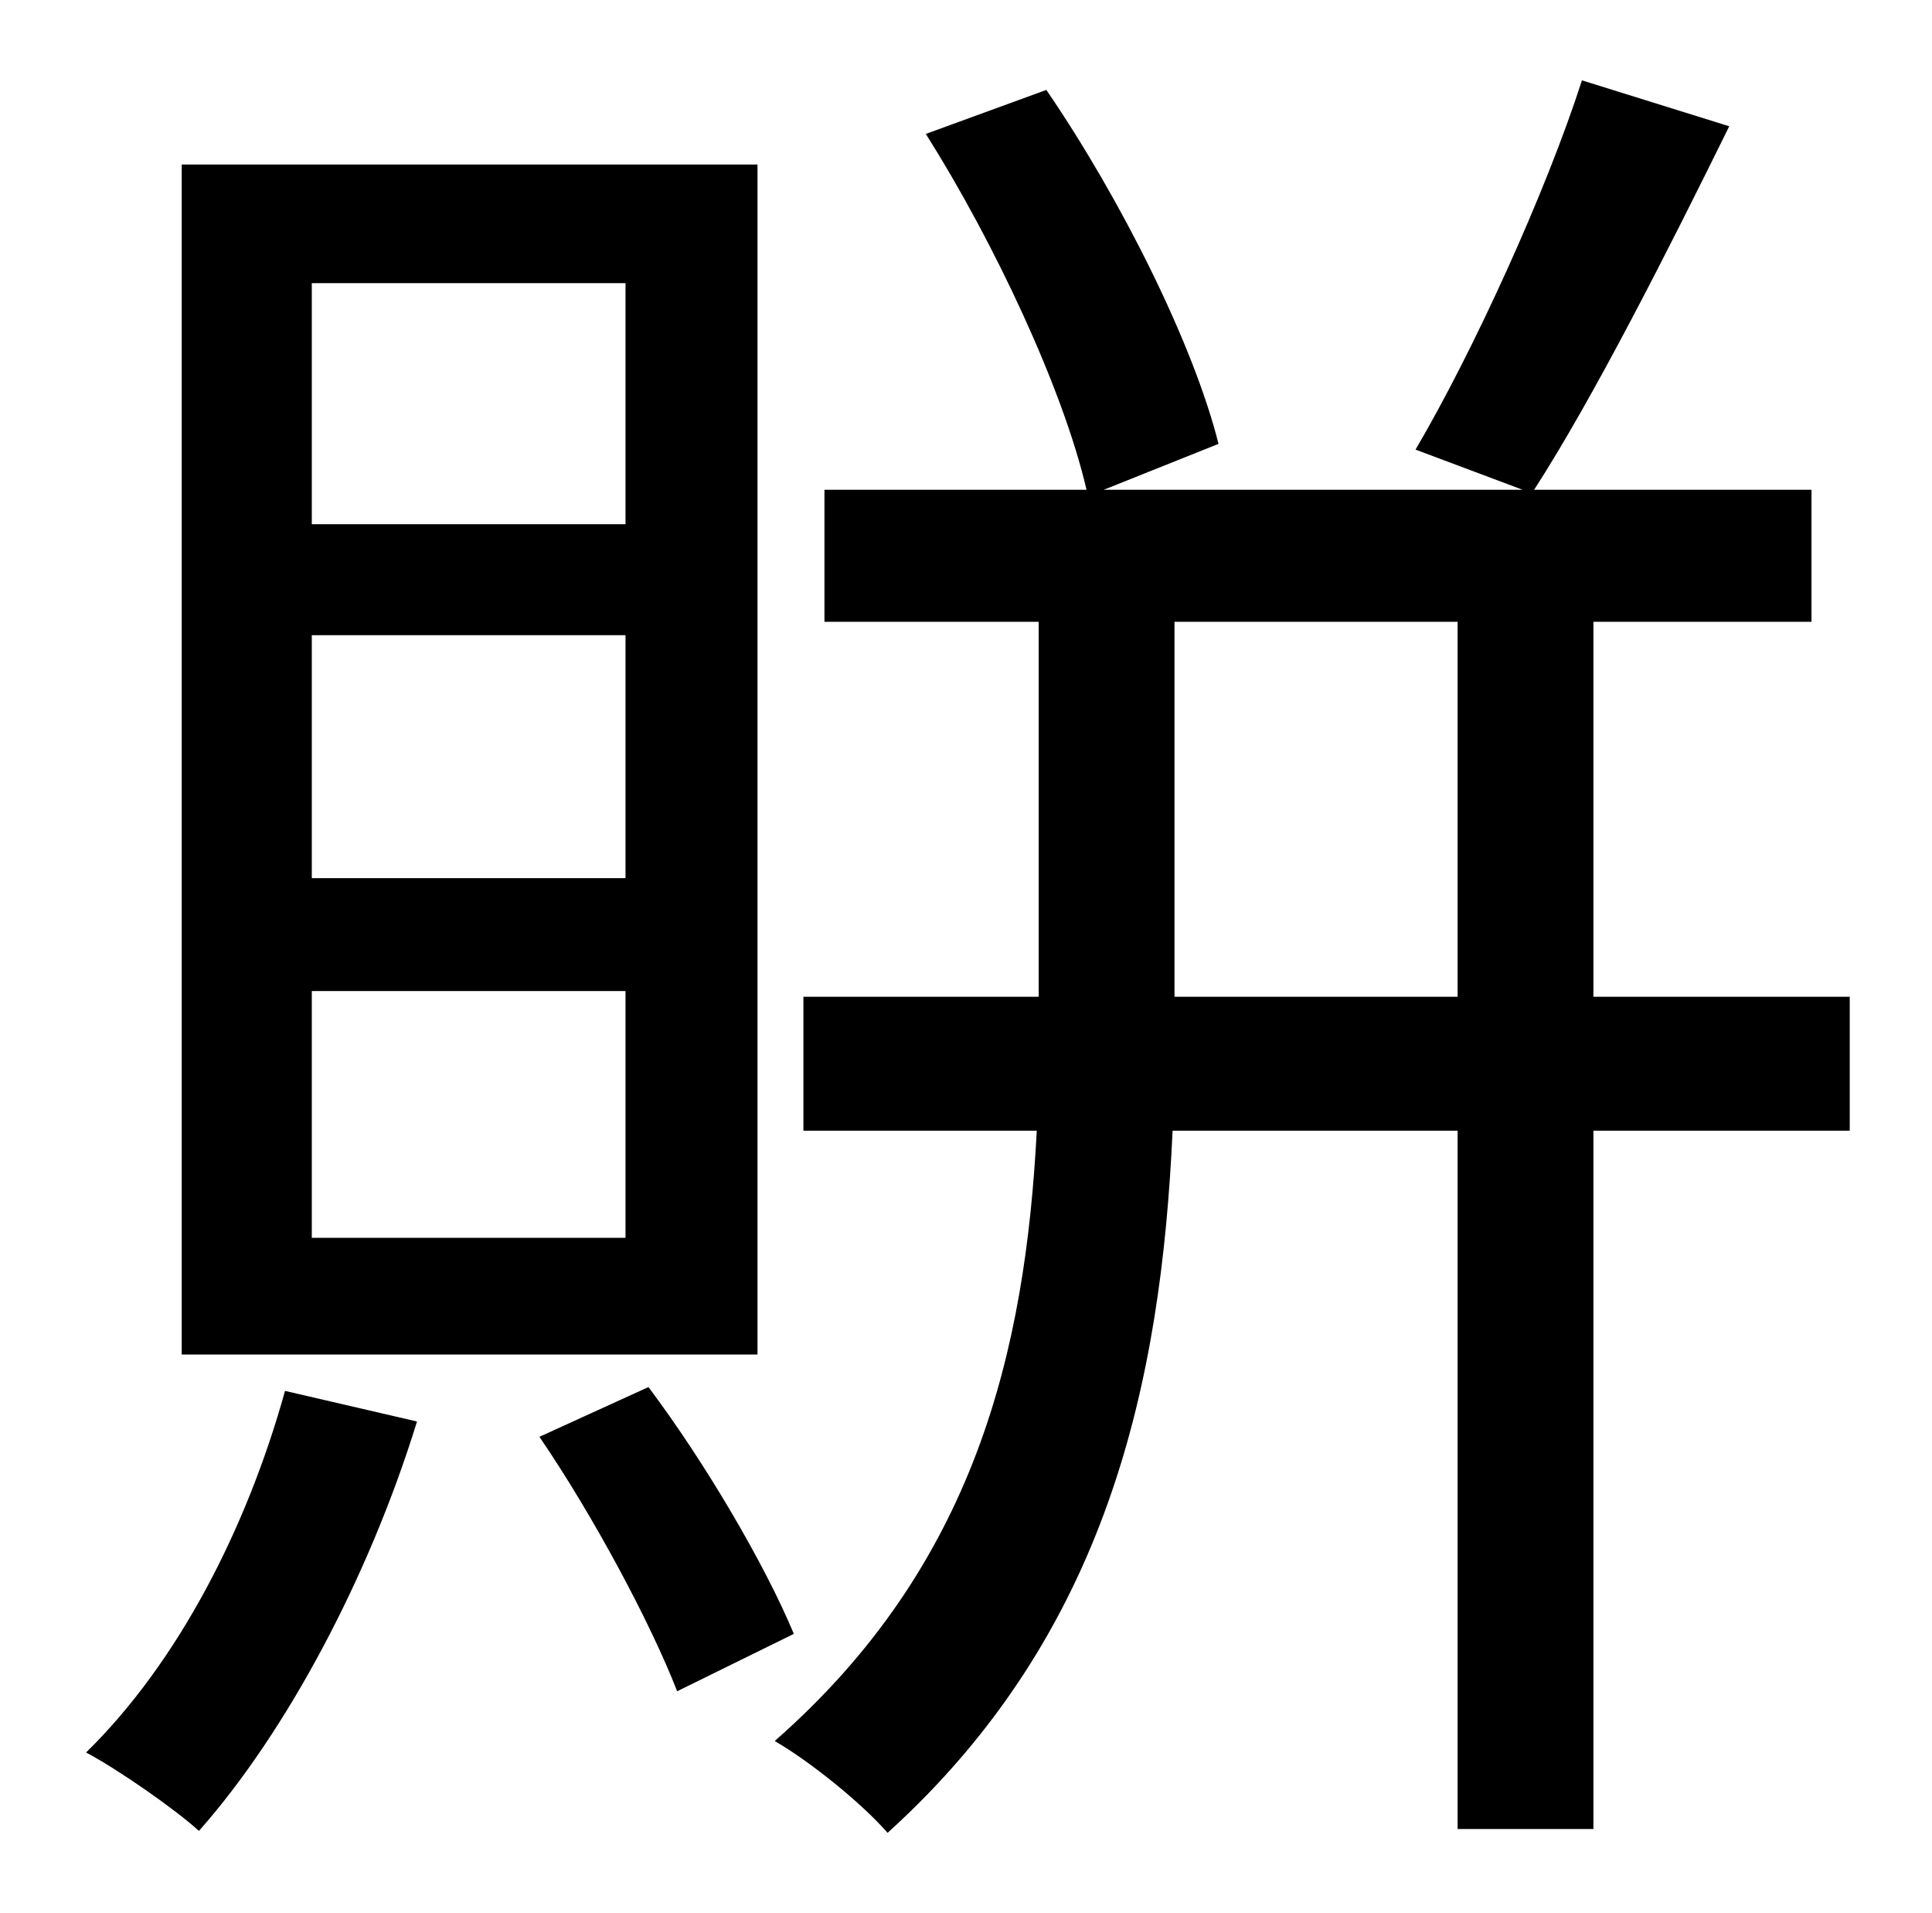 <?xml version="1.0" standalone="no"?>
<!DOCTYPE svg PUBLIC "-//W3C//DTD SVG 1.1//EN" "http://www.w3.org/Graphics/SVG/1.1/DTD/svg11.dtd" >
<svg xmlns="http://www.w3.org/2000/svg" xmlns:xlink="http://www.w3.org/1999/xlink" version="1.1" viewBox="-10 0 1010 1000">
   <path fill="currentColor"
d="M317 274v-126h-164v126h164zM317 459v-127h-164v127h164zM317 647v-129h-164v129h164zM386 86v622h-301v-622h301zM139 727l69 16c-25 81 -68 162 -114 214c-12 -11 -42 -32 -59 -41c48 -47 84 -117 104 -189zM272 751l57 -26c30 40 61 93 76 129l-61 30
c-14 -36 -44 -92 -72 -133zM604 521h148v-196h-148v196zM957 521v70h-134v365h-71v-365h-149c-6 132 -34 263 -149 367c-13 -15 -40 -37 -59 -48c105 -92 131 -204 137 -319h-122v-70h123v-196h-112v-69h137c-12 -52 -48 -129 -84 -186l63 -23c39 57 77 133 90 185l-60 24
h219l-56 -21c30 -51 68 -134 87 -193l77 24c-32 65 -71 142 -102 190h145v69h-114v196h134z" />
</svg>
